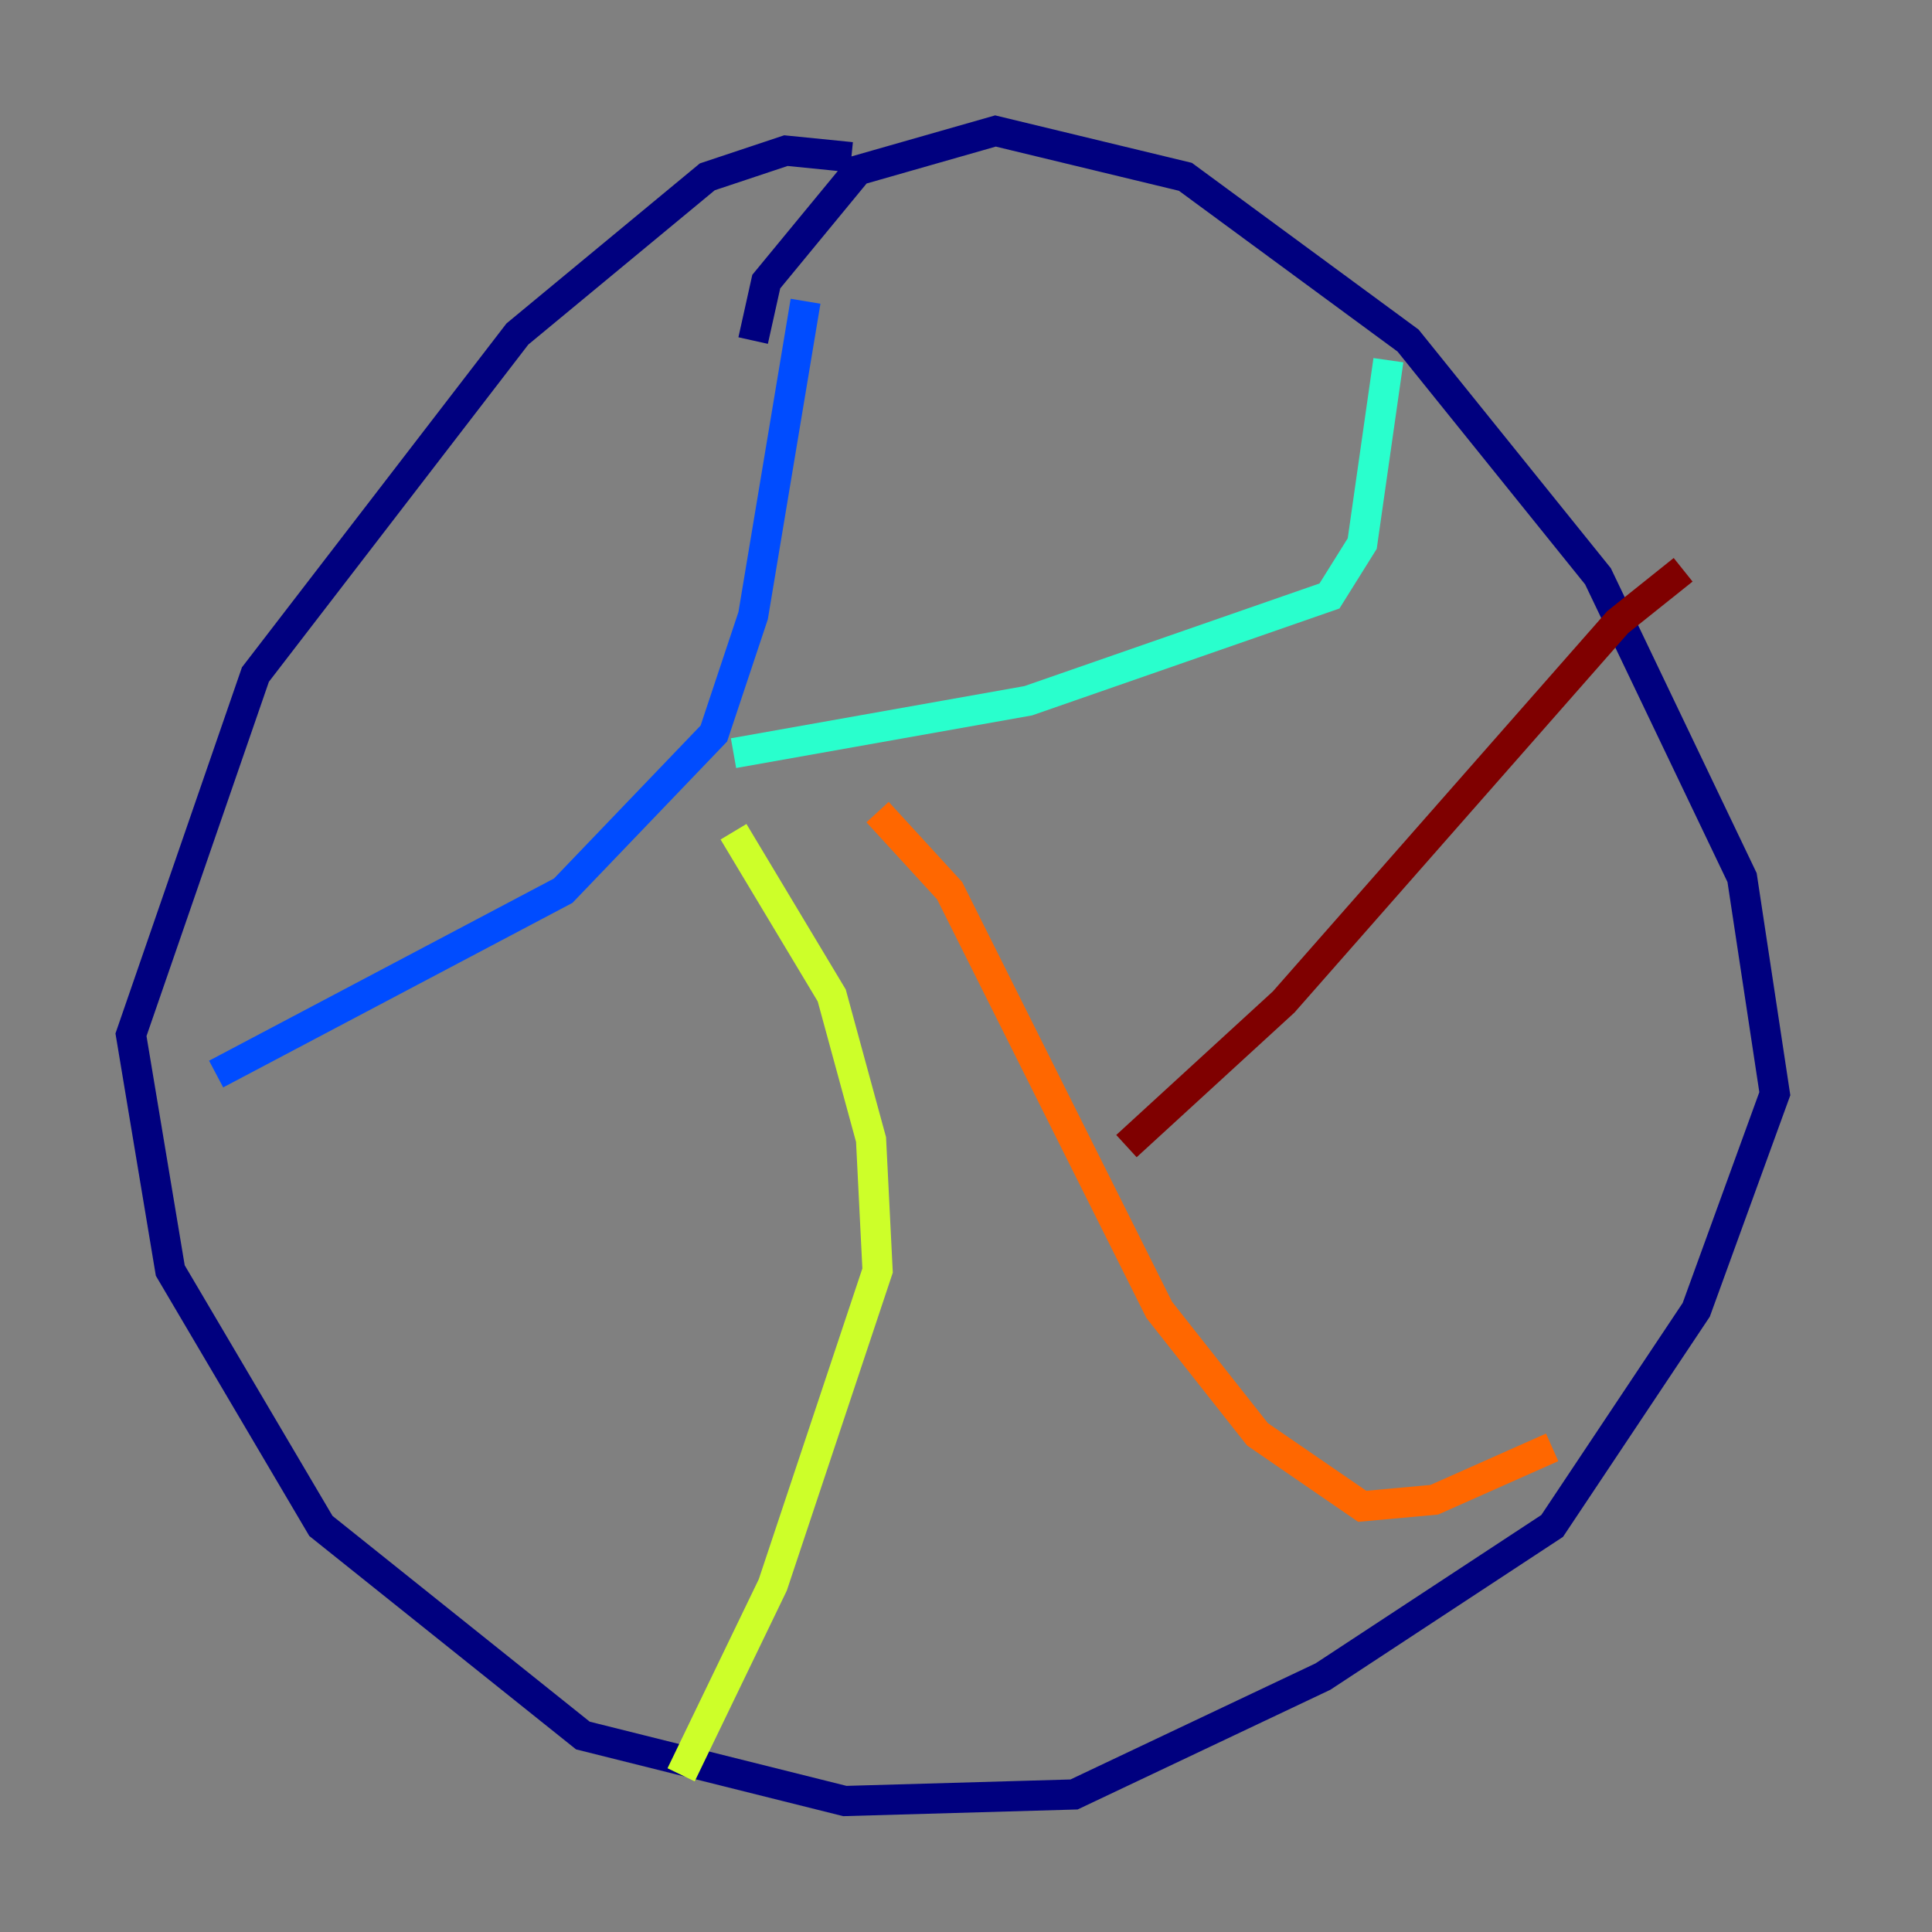 <?xml version="1.0" encoding="utf-8" ?>
<svg baseProfile="tiny" height="128" version="1.2" viewBox="0,0,128,128" width="128" xmlns="http://www.w3.org/2000/svg" xmlns:ev="http://www.w3.org/2001/xml-events" xmlns:xlink="http://www.w3.org/1999/xlink"><rect x="0" y="0" width="128" height="128" fill="#808080" stroke="none"/><defs /><polyline fill="none" points="56.407,10.414 52.068,9.98 46.861,11.715 34.278,22.129 16.922,44.691 8.678,68.556 11.281,84.176 21.261,101.098 38.617,114.983 55.973,119.322 71.159,118.888 87.647,111.078 102.834,101.098 112.38,86.78 117.586,72.461 115.417,58.142 105.871,38.183 93.288,22.563 78.536,11.715 65.953,8.678 56.841,11.281 50.766,18.658 49.898,22.563" stroke="#00007f" stroke-width="2" /><polyline fill="none" points="14.319,71.159 37.315,59.01 47.295,48.597 49.898,40.786 53.37,19.959" stroke="#004cff" stroke-width="2" /><polyline fill="none" points="48.597,49.898 68.122,46.427 88.081,39.485 90.251,36.014 91.986,23.864" stroke="#29ffcd" stroke-width="2" /><polyline fill="none" points="48.597,55.105 55.105,65.953 57.709,75.498 58.142,84.176 51.2,105.003 45.125,117.586" stroke="#cdff29" stroke-width="2" /><polyline fill="none" points="58.142,53.803 62.915,59.01 76.8,86.78 83.308,95.024 90.251,99.797 95.024,99.363 102.834,95.891" stroke="#ff6700" stroke-width="2" /><polyline fill="none" points="74.63,75.932 85.044,66.386 107.173,41.22 111.512,37.749" stroke="#7f0000" stroke-width="2" /></svg>
